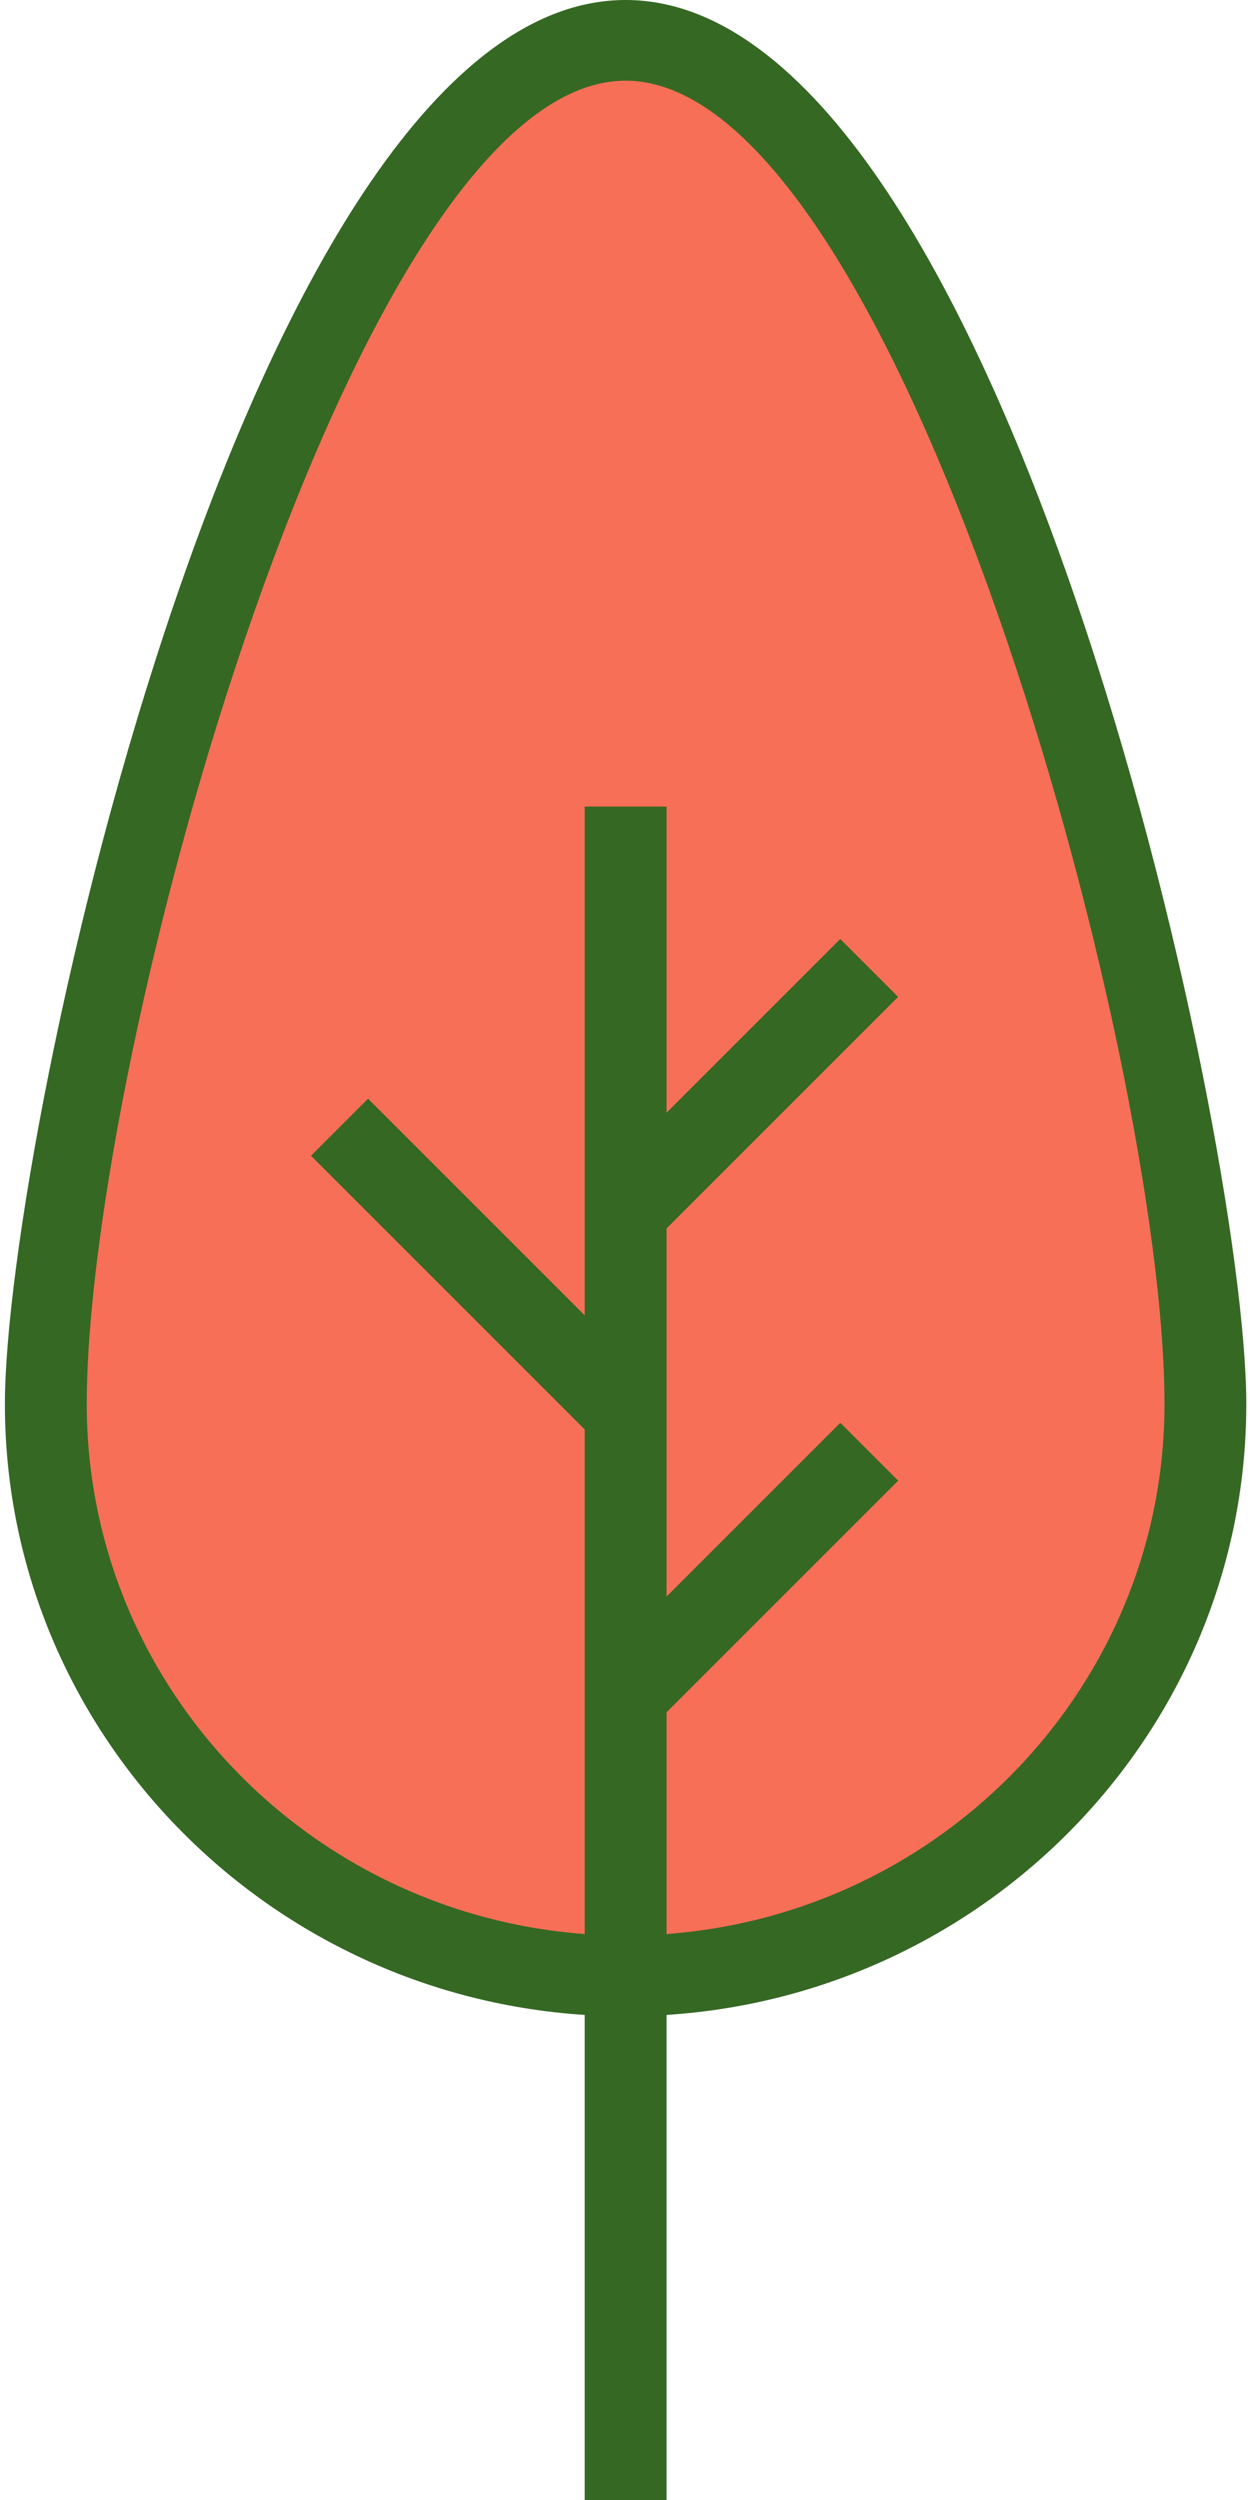 <?xml version="1.0" encoding="UTF-8"?>
<svg width="25px" height="50px" viewBox="0 0 25 50" version="1.1" xmlns="http://www.w3.org/2000/svg" xmlns:xlink="http://www.w3.org/1999/xlink">
    <!-- Generator: Sketch 41.2 (35397) - http://www.bohemiancoding.com/sketch -->
    <title>tree-red</title>
    <desc>Created with Sketch.</desc>
    <defs></defs>
    <g id="Page-2" stroke="none" stroke-width="1" fill="none" fill-rule="evenodd">
        <g id="Mobile-Portrait-Copy-5" transform="translate(-197, -71)">
            <g id="Group-4" transform="translate(17, 44)">
                <g id="Group-5">
                    <g id="tree-red" transform="translate(180, 27)">
                        <path d="M12.512,40.325 C5.666,40.325 0.098,34.833 0.098,28.081 C0.098,22.648 5.048,0 12.512,0 C19.977,0 24.926,22.648 24.926,28.081 C24.926,34.833 19.358,40.325 12.512,40.325 Z" id="Shape" fill="#356823"></path>
                        <path d="M12.512,1.614 C7.093,1.614 1.735,21.073 1.735,28.081 C1.735,33.947 6.565,38.711 12.512,38.711 C18.46,38.711 23.29,33.937 23.29,28.081 C23.29,21.073 17.931,1.614 12.512,1.614 Z" id="Path" fill="#F76F56"></path>
                        <rect id="Rectangle-path" fill="#356823" x="11.694" y="16.132" width="1.637" height="33.868"></rect>
                        <rect id="Rectangle-path" fill="#356823" transform="translate(14.965, 21.778) rotate(45) translate(-14.965, -21.778) " x="14.146" y="18.357" width="1.637" height="6.84"></rect>
                        <rect id="Rectangle-path" fill="#356823" transform="translate(14.966, 31.453) rotate(45) translate(-14.966, -31.453) " x="14.148" y="28.033" width="1.637" height="6.84"></rect>
                        <rect id="Rectangle-path" fill="#356823" transform="translate(9.652, 25.406) rotate(45) translate(-9.652, -25.406) " x="5.605" y="24.599" width="8.093" height="1.614"></rect>
                    </g>
                </g>
            </g>
        </g>
    </g>
</svg>